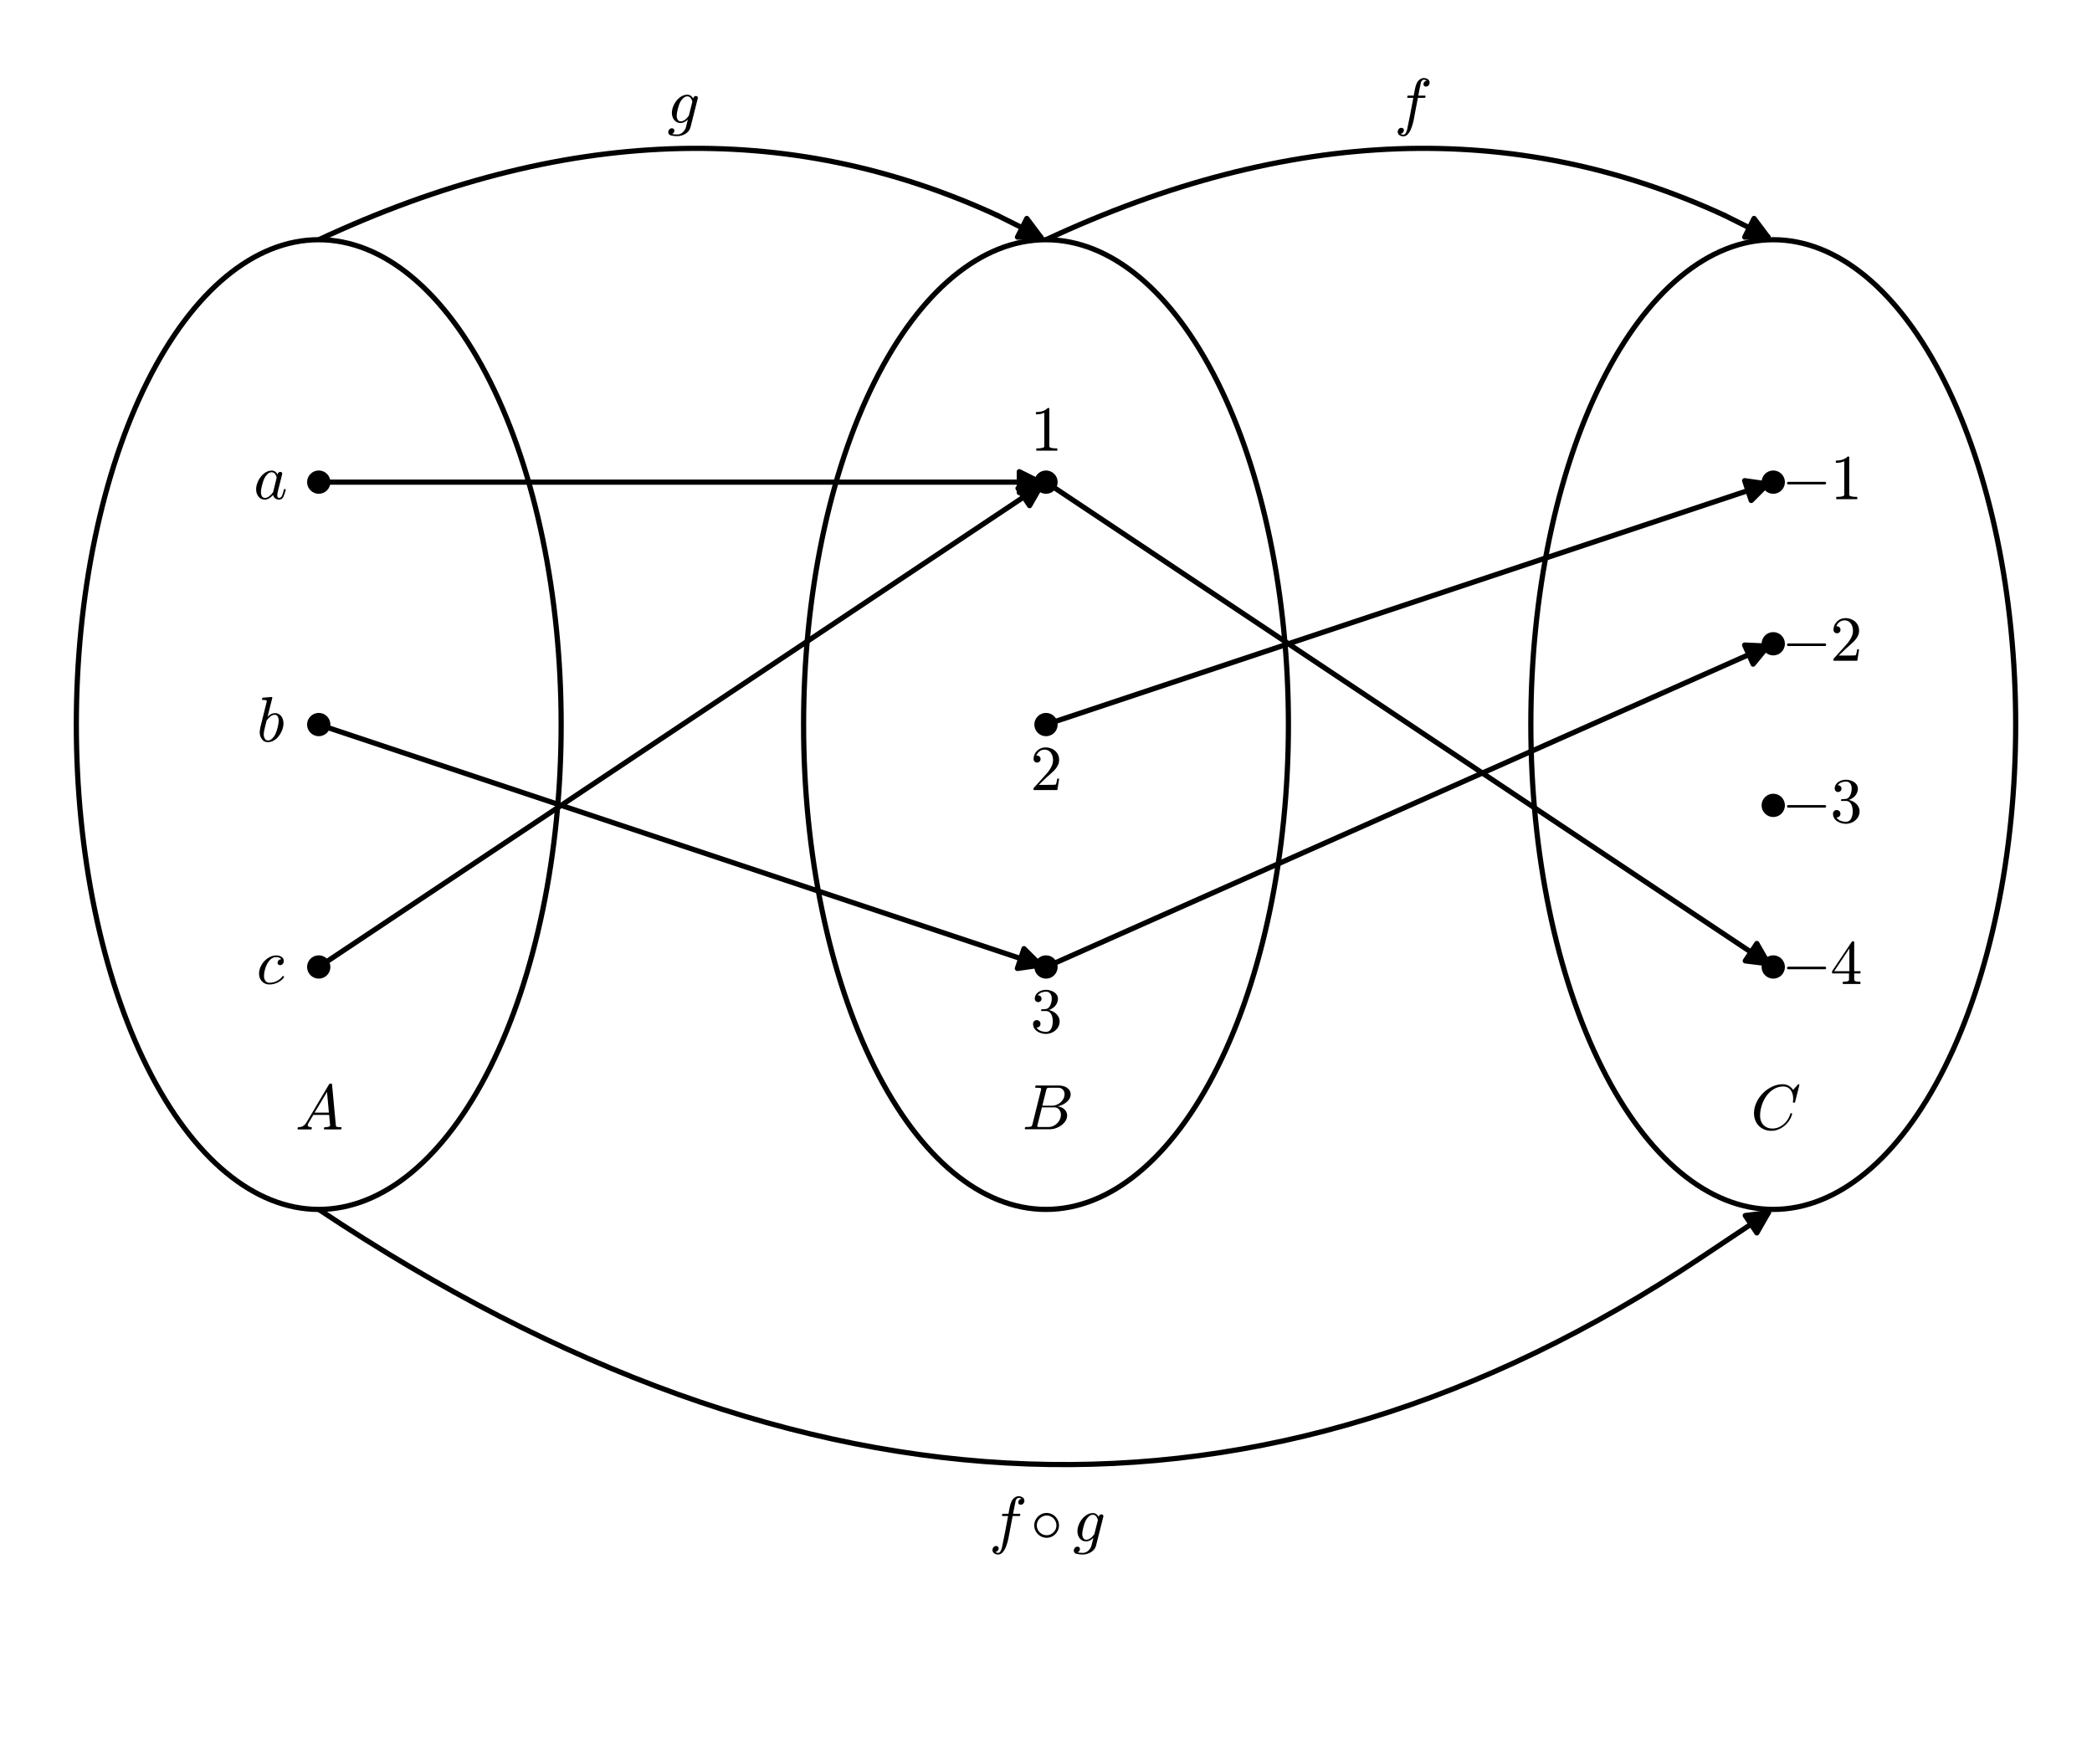 <?xml version="1.0" encoding="utf-8" standalone="no"?>
<!DOCTYPE svg PUBLIC "-//W3C//DTD SVG 1.1//EN"
  "http://www.w3.org/Graphics/SVG/1.1/DTD/svg11.dtd">
<svg xmlns:xlink="http://www.w3.org/1999/xlink" width="401.266pt" height="338.4pt" viewBox="0 0 401.266 338.4" xmlns="http://www.w3.org/2000/svg" version="1.1">
 <defs>
  <style type="text/css">*{stroke-linejoin: round; stroke-linecap: butt}</style>
 </defs>
 <g id="figure_1">
  <g id="patch_1">
   <path d="M -0 338.4 
L 401.266 338.4 
L 401.266 0 
L -0 0 
z
" style="fill: #ffffff"/>
  </g>
  <g id="axes_1">
   <g id="patch_2">
    <path d="M 7.2 331.2 
L 394.066 331.2 
L 394.066 7.2 
L 7.2 7.2 
z
" style="fill: #ffffff"/>
   </g>
   <g id="PathCollection_1">
    <path d="M 61.138 94.714 
C 61.731 94.714 62.3 94.478 62.719 94.059 
C 63.138 93.64 63.374 93.071 63.374 92.478 
C 63.374 91.885 63.138 91.316 62.719 90.897 
C 62.3 90.477 61.731 90.242 61.138 90.242 
C 60.545 90.242 59.976 90.477 59.557 90.897 
C 59.138 91.316 58.902 91.885 58.902 92.478 
C 58.902 93.071 59.138 93.64 59.557 94.059 
C 59.976 94.478 60.545 94.714 61.138 94.714 
z
" clip-path="url(#pa792a546f3)"/>
   </g>
   <g id="PathCollection_2">
    <path d="M 61.138 141.212 
C 61.731 141.212 62.3 140.977 62.719 140.557 
C 63.138 140.138 63.374 139.569 63.374 138.976 
C 63.374 138.383 63.138 137.814 62.719 137.395 
C 62.3 136.976 61.731 136.74 61.138 136.74 
C 60.545 136.74 59.976 136.976 59.557 137.395 
C 59.138 137.814 58.902 138.383 58.902 138.976 
C 58.902 139.569 59.138 140.138 59.557 140.557 
C 59.976 140.977 60.545 141.212 61.138 141.212 
z
" clip-path="url(#pa792a546f3)"/>
   </g>
   <g id="PathCollection_3">
    <path d="M 61.138 187.71 
C 61.731 187.71 62.3 187.475 62.719 187.056 
C 63.138 186.636 63.374 186.067 63.374 185.474 
C 63.374 184.881 63.138 184.313 62.719 183.893 
C 62.3 183.474 61.731 183.238 61.138 183.238 
C 60.545 183.238 59.976 183.474 59.557 183.893 
C 59.138 184.313 58.902 184.881 58.902 185.474 
C 58.902 186.067 59.138 186.636 59.557 187.056 
C 59.976 187.475 60.545 187.71 61.138 187.71 
z
" clip-path="url(#pa792a546f3)"/>
   </g>
   <g id="PathCollection_4">
    <path d="M 200.633 94.714 
C 201.226 94.714 201.795 94.478 202.214 94.059 
C 202.633 93.64 202.869 93.071 202.869 92.478 
C 202.869 91.885 202.633 91.316 202.214 90.897 
C 201.795 90.477 201.226 90.242 200.633 90.242 
C 200.04 90.242 199.471 90.477 199.052 90.897 
C 198.632 91.316 198.397 91.885 198.397 92.478 
C 198.397 93.071 198.632 93.64 199.052 94.059 
C 199.471 94.478 200.04 94.714 200.633 94.714 
z
" clip-path="url(#pa792a546f3)"/>
   </g>
   <g id="PathCollection_5">
    <path d="M 200.633 141.212 
C 201.226 141.212 201.795 140.977 202.214 140.557 
C 202.633 140.138 202.869 139.569 202.869 138.976 
C 202.869 138.383 202.633 137.814 202.214 137.395 
C 201.795 136.976 201.226 136.74 200.633 136.74 
C 200.04 136.74 199.471 136.976 199.052 137.395 
C 198.632 137.814 198.397 138.383 198.397 138.976 
C 198.397 139.569 198.632 140.138 199.052 140.557 
C 199.471 140.977 200.04 141.212 200.633 141.212 
z
" clip-path="url(#pa792a546f3)"/>
   </g>
   <g id="PathCollection_6">
    <path d="M 200.633 187.71 
C 201.226 187.71 201.795 187.475 202.214 187.056 
C 202.633 186.636 202.869 186.067 202.869 185.474 
C 202.869 184.881 202.633 184.313 202.214 183.893 
C 201.795 183.474 201.226 183.238 200.633 183.238 
C 200.04 183.238 199.471 183.474 199.052 183.893 
C 198.632 184.313 198.397 184.881 198.397 185.474 
C 198.397 186.067 198.632 186.636 199.052 187.056 
C 199.471 187.475 200.04 187.71 200.633 187.71 
z
" clip-path="url(#pa792a546f3)"/>
   </g>
   <g id="PathCollection_7">
    <path d="M 340.128 94.714 
C 340.721 94.714 341.289 94.478 341.709 94.059 
C 342.128 93.64 342.364 93.071 342.364 92.478 
C 342.364 91.885 342.128 91.316 341.709 90.897 
C 341.289 90.477 340.721 90.242 340.128 90.242 
C 339.535 90.242 338.966 90.477 338.547 90.897 
C 338.127 91.316 337.892 91.885 337.892 92.478 
C 337.892 93.071 338.127 93.64 338.547 94.059 
C 338.966 94.478 339.535 94.714 340.128 94.714 
z
" clip-path="url(#pa792a546f3)"/>
   </g>
   <g id="PathCollection_8">
    <path d="M 340.128 125.713 
C 340.721 125.713 341.289 125.477 341.709 125.058 
C 342.128 124.639 342.364 124.07 342.364 123.477 
C 342.364 122.884 342.128 122.315 341.709 121.896 
C 341.289 121.476 340.721 121.241 340.128 121.241 
C 339.535 121.241 338.966 121.476 338.547 121.896 
C 338.127 122.315 337.892 122.884 337.892 123.477 
C 337.892 124.07 338.127 124.639 338.547 125.058 
C 338.966 125.477 339.535 125.713 340.128 125.713 
z
" clip-path="url(#pa792a546f3)"/>
   </g>
   <g id="PathCollection_9">
    <path d="M 340.128 156.712 
C 340.721 156.712 341.289 156.476 341.709 156.057 
C 342.128 155.637 342.364 155.069 342.364 154.476 
C 342.364 153.883 342.128 153.314 341.709 152.894 
C 341.289 152.475 340.721 152.239 340.128 152.239 
C 339.535 152.239 338.966 152.475 338.547 152.894 
C 338.127 153.314 337.892 153.883 337.892 154.476 
C 337.892 155.069 338.127 155.637 338.547 156.057 
C 338.966 156.476 339.535 156.712 340.128 156.712 
z
" clip-path="url(#pa792a546f3)"/>
   </g>
   <g id="PathCollection_10">
    <path d="M 340.128 187.71 
C 340.721 187.71 341.289 187.475 341.709 187.056 
C 342.128 186.636 342.364 186.067 342.364 185.474 
C 342.364 184.881 342.128 184.313 341.709 183.893 
C 341.289 183.474 340.721 183.238 340.128 183.238 
C 339.535 183.238 338.966 183.474 338.547 183.893 
C 338.127 184.313 337.892 184.881 337.892 185.474 
C 337.892 186.067 338.127 186.636 338.547 187.056 
C 338.966 187.475 339.535 187.71 340.128 187.71 
z
" clip-path="url(#pa792a546f3)"/>
   </g>
   <g id="matplotlib.axis_1"/>
   <g id="matplotlib.axis_2"/>
   <g id="patch_3">
    <path d="M 61.138 138.976 
Q 130.885 162.225 199.572 185.121 
" clip-path="url(#pa792a546f3)" style="fill: none; stroke: #000000; stroke-linecap: round"/>
    <path d="M 196.41 181.959 
L 199.572 185.121 
L 195.145 185.753 
L 196.41 181.959 
z
" clip-path="url(#pa792a546f3)" style="stroke: #000000; stroke-linecap: round"/>
   </g>
   <g id="patch_4">
    <path d="M 200.633 92.478 
Q 270.38 138.976 339.197 184.854 
" clip-path="url(#pa792a546f3)" style="fill: none; stroke: #000000; stroke-linecap: round"/>
    <path d="M 336.979 180.971 
L 339.197 184.854 
L 334.76 184.3 
L 336.979 180.971 
z
" clip-path="url(#pa792a546f3)" style="stroke: #000000; stroke-linecap: round"/>
   </g>
   <g id="patch_5">
    <path d="M 200.633 185.474 
Q 270.38 154.476 339.106 123.931 
" clip-path="url(#pa792a546f3)" style="fill: none; stroke: #000000; stroke-linecap: round"/>
    <path d="M 334.638 123.728 
L 339.106 123.931 
L 336.263 127.383 
L 334.638 123.728 
z
" clip-path="url(#pa792a546f3)" style="stroke: #000000; stroke-linecap: round"/>
   </g>
   <g id="patch_6">
    <path d="M 61.138 185.474 
Q 130.885 138.976 199.703 93.098 
" clip-path="url(#pa792a546f3)" style="fill: none; stroke: #000000; stroke-linecap: round"/>
    <path d="M 195.265 93.653 
L 199.703 93.098 
L 197.484 96.981 
L 195.265 93.653 
z
" clip-path="url(#pa792a546f3)" style="stroke: #000000; stroke-linecap: round"/>
   </g>
   <g id="patch_7">
    <path d="M 61.138 92.478 
Q 130.885 92.478 199.515 92.478 
" clip-path="url(#pa792a546f3)" style="fill: none; stroke: #000000; stroke-linecap: round"/>
    <path d="M 195.515 90.478 
L 199.515 92.478 
L 195.515 94.478 
L 195.515 90.478 
z
" clip-path="url(#pa792a546f3)" style="stroke: #000000; stroke-linecap: round"/>
   </g>
   <g id="patch_8">
    <path d="M 200.633 138.976 
Q 270.38 115.727 339.067 92.831 
" clip-path="url(#pa792a546f3)" style="fill: none; stroke: #000000; stroke-linecap: round"/>
    <path d="M 334.64 92.199 
L 339.067 92.831 
L 335.905 95.994 
L 334.64 92.199 
z
" clip-path="url(#pa792a546f3)" style="stroke: #000000; stroke-linecap: round"/>
   </g>
   <g id="patch_9">
    <path d="M 61.138 231.973 
Q 200.633 324.969 326.178 241.272 
" clip-path="url(#pa792a546f3)" style="fill: none; stroke: #000000; stroke-linejoin: miter"/>
   </g>
   <g id="patch_10">
    <path d="M 326.178 241.272 
Q 333.153 236.623 339.197 232.593 
" clip-path="url(#pa792a546f3)" style="fill: none; stroke: #000000; stroke-linecap: round"/>
    <path d="M 334.76 233.148 
L 339.197 232.593 
L 336.979 236.476 
L 334.76 233.148 
z
" clip-path="url(#pa792a546f3)" style="stroke: #000000; stroke-linecap: round"/>
   </g>
   <g id="patch_11">
    <path d="M 61.138 45.98 
Q 130.885 13.431 191.333 41.33 
" clip-path="url(#pa792a546f3)" style="fill: none; stroke: #000000; stroke-linejoin: miter"/>
   </g>
   <g id="patch_12">
    <path d="M 191.333 41.33 
Q 195.983 43.655 199.633 45.48 
" clip-path="url(#pa792a546f3)" style="fill: none; stroke: #000000; stroke-linecap: round"/>
    <path d="M 196.95 41.902 
L 199.633 45.48 
L 195.161 45.48 
L 196.95 41.902 
z
" clip-path="url(#pa792a546f3)" style="stroke: #000000; stroke-linecap: round"/>
   </g>
   <g id="patch_13">
    <path d="M 200.633 45.98 
Q 270.38 13.431 330.828 41.33 
" clip-path="url(#pa792a546f3)" style="fill: none; stroke: #000000; stroke-linejoin: miter"/>
   </g>
   <g id="patch_14">
    <path d="M 330.828 41.33 
Q 335.478 43.655 339.128 45.48 
" clip-path="url(#pa792a546f3)" style="fill: none; stroke: #000000; stroke-linecap: round"/>
    <path d="M 336.444 41.902 
L 339.128 45.48 
L 334.656 45.48 
L 336.444 41.902 
z
" clip-path="url(#pa792a546f3)" style="stroke: #000000; stroke-linecap: round"/>
   </g>
   <g id="text_1">
    <!-- $a$ -->
    <g transform="translate(48.658 95.789) scale(0.12 -0.12)">
     <defs>
      <path id="Cmmi10-61" d="M 1113 -72 
Q 709 -72 476 233 
Q 244 538 244 953 
Q 244 1363 456 1803 
Q 669 2244 1030 2536 
Q 1391 2828 1806 2828 
Q 1997 2828 2147 2725 
Q 2297 2622 2381 2444 
Q 2453 2700 2663 2700 
Q 2744 2700 2798 2651 
Q 2853 2603 2853 2522 
Q 2853 2503 2851 2493 
Q 2850 2484 2847 2472 
L 2400 684 
Q 2356 494 2356 372 
Q 2356 97 2541 97 
Q 2741 97 2845 351 
Q 2950 606 3022 941 
Q 3034 978 3072 978 
L 3150 978 
Q 3175 978 3190 956 
Q 3206 934 3206 916 
Q 3094 469 2961 198 
Q 2828 -72 2528 -72 
Q 2313 -72 2147 54 
Q 1981 181 1941 391 
Q 1528 -72 1113 -72 
z
M 1119 97 
Q 1350 97 1567 270 
Q 1784 444 1941 678 
Q 1947 684 1947 697 
L 2291 2088 
L 2297 2106 
Q 2259 2334 2132 2498 
Q 2006 2663 1791 2663 
Q 1575 2663 1389 2486 
Q 1203 2309 1075 2069 
Q 950 1813 836 1366 
Q 722 919 722 672 
Q 722 450 817 273 
Q 913 97 1119 97 
z
" transform="scale(0.016)"/>
     </defs>
     <use xlink:href="#Cmmi10-61" transform="translate(0 0.812)"/>
    </g>
   </g>
   <g id="text_2">
    <!-- $b$ -->
    <g transform="translate(49.258 142.287) scale(0.12 -0.12)">
     <defs>
      <path id="Cmmi10-62" d="M 1106 -72 
Q 719 -72 503 231 
Q 288 534 288 941 
Q 288 1000 317 1173 
Q 347 1347 347 1388 
L 966 3872 
Q 991 3981 997 4044 
Q 997 4147 581 4147 
Q 519 4147 519 4231 
Q 522 4247 533 4287 
Q 544 4328 561 4350 
Q 578 4372 609 4372 
L 1472 4441 
Q 1550 4441 1550 4359 
L 1075 2472 
Q 1438 2828 1806 2828 
Q 2078 2828 2273 2684 
Q 2469 2541 2566 2306 
Q 2663 2072 2663 1806 
Q 2663 1497 2542 1167 
Q 2422 838 2209 555 
Q 1997 272 1712 100 
Q 1428 -72 1106 -72 
z
M 1119 97 
Q 1338 97 1528 280 
Q 1719 463 1838 691 
Q 1966 947 2077 1386 
Q 2188 1825 2188 2088 
Q 2188 2316 2092 2489 
Q 1997 2663 1791 2663 
Q 1559 2663 1348 2492 
Q 1138 2322 978 2088 
L 800 1363 
Q 697 959 691 716 
Q 691 475 795 286 
Q 900 97 1119 97 
z
" transform="scale(0.016)"/>
     </defs>
     <use xlink:href="#Cmmi10-62" transform="translate(0 0.609)"/>
    </g>
   </g>
   <g id="text_3">
    <!-- $c$ -->
    <g transform="translate(49.198 188.786) scale(0.12 -0.12)">
     <defs>
      <path id="Cmmi10-63" d="M 750 763 
Q 750 484 892 290 
Q 1034 97 1300 97 
Q 1681 97 2032 272 
Q 2384 447 2606 756 
Q 2625 775 2656 775 
Q 2688 775 2720 739 
Q 2753 703 2753 672 
Q 2753 647 2741 634 
Q 2506 306 2109 117 
Q 1713 -72 1288 -72 
Q 981 -72 747 73 
Q 513 219 384 462 
Q 256 706 256 1013 
Q 256 1444 497 1869 
Q 738 2294 1138 2561 
Q 1538 2828 1978 2828 
Q 2266 2828 2495 2689 
Q 2725 2550 2725 2278 
Q 2725 2103 2623 1979 
Q 2522 1856 2350 1856 
Q 2247 1856 2176 1920 
Q 2106 1984 2106 2088 
Q 2106 2238 2215 2344 
Q 2325 2450 2472 2450 
L 2484 2450 
Q 2409 2559 2267 2611 
Q 2125 2663 1972 2663 
Q 1597 2663 1315 2342 
Q 1034 2022 892 1576 
Q 750 1131 750 763 
z
" transform="scale(0.016)"/>
     </defs>
     <use xlink:href="#Cmmi10-63" transform="translate(0 0.812)"/>
    </g>
   </g>
   <g id="text_4">
    <!-- $1$ -->
    <g transform="translate(197.633 86.489) scale(0.12 -0.12)">
     <defs>
      <path id="Cmr10-31" d="M 594 0 
L 594 225 
Q 1394 225 1394 428 
L 1394 3788 
Q 1063 3628 556 3628 
L 556 3853 
Q 1341 3853 1741 4263 
L 1831 4263 
Q 1853 4263 1873 4245 
Q 1894 4228 1894 4206 
L 1894 428 
Q 1894 225 2694 225 
L 2694 0 
L 594 0 
z
" transform="scale(0.016)"/>
     </defs>
     <use xlink:href="#Cmr10-31" transform="translate(0 0.391)"/>
    </g>
   </g>
   <g id="text_5">
    <!-- $3$ -->
    <g transform="translate(197.633 198.085) scale(0.12 -0.12)">
     <defs>
      <path id="Cmr10-33" d="M 609 494 
Q 759 275 1012 169 
Q 1266 63 1556 63 
Q 1928 63 2084 380 
Q 2241 697 2241 1100 
Q 2241 1281 2208 1462 
Q 2175 1644 2097 1800 
Q 2019 1956 1883 2050 
Q 1747 2144 1550 2144 
L 1125 2144 
Q 1069 2144 1069 2203 
L 1069 2259 
Q 1069 2309 1125 2309 
L 1478 2338 
Q 1703 2338 1851 2506 
Q 2000 2675 2069 2917 
Q 2138 3159 2138 3378 
Q 2138 3684 1994 3881 
Q 1850 4078 1556 4078 
Q 1313 4078 1091 3986 
Q 869 3894 738 3706 
Q 750 3709 759 3711 
Q 769 3713 781 3713 
Q 925 3713 1022 3613 
Q 1119 3513 1119 3372 
Q 1119 3234 1022 3134 
Q 925 3034 781 3034 
Q 641 3034 541 3134 
Q 441 3234 441 3372 
Q 441 3647 606 3850 
Q 772 4053 1033 4158 
Q 1294 4263 1556 4263 
Q 1750 4263 1965 4205 
Q 2181 4147 2356 4039 
Q 2531 3931 2642 3762 
Q 2753 3594 2753 3378 
Q 2753 3109 2633 2881 
Q 2513 2653 2303 2487 
Q 2094 2322 1844 2241 
Q 2122 2188 2372 2031 
Q 2622 1875 2773 1631 
Q 2925 1388 2925 1106 
Q 2925 753 2731 467 
Q 2538 181 2222 20 
Q 1906 -141 1556 -141 
Q 1256 -141 954 -26 
Q 653 88 461 316 
Q 269 544 269 863 
Q 269 1022 375 1128 
Q 481 1234 641 1234 
Q 744 1234 830 1186 
Q 916 1138 964 1050 
Q 1013 963 1013 863 
Q 1013 706 903 600 
Q 794 494 641 494 
L 609 494 
z
" transform="scale(0.016)"/>
     </defs>
     <use xlink:href="#Cmr10-33" transform="translate(0 0.391)"/>
    </g>
   </g>
   <g id="text_6">
    <!-- $2$ -->
    <g transform="translate(197.633 151.587) scale(0.12 -0.12)">
     <defs>
      <path id="Cmr10-32" d="M 319 0 
L 319 172 
Q 319 188 331 206 
L 1325 1306 
Q 1550 1550 1690 1715 
Q 1831 1881 1968 2097 
Q 2106 2313 2186 2536 
Q 2266 2759 2266 3009 
Q 2266 3272 2169 3511 
Q 2072 3750 1880 3894 
Q 1688 4038 1416 4038 
Q 1138 4038 916 3870 
Q 694 3703 603 3438 
Q 628 3444 672 3444 
Q 816 3444 917 3347 
Q 1019 3250 1019 3097 
Q 1019 2950 917 2848 
Q 816 2747 672 2747 
Q 522 2747 420 2851 
Q 319 2956 319 3097 
Q 319 3338 409 3548 
Q 500 3759 670 3923 
Q 841 4088 1055 4175 
Q 1269 4263 1509 4263 
Q 1875 4263 2190 4108 
Q 2506 3953 2690 3670 
Q 2875 3388 2875 3009 
Q 2875 2731 2753 2481 
Q 2631 2231 2440 2026 
Q 2250 1822 1953 1562 
Q 1656 1303 1563 1216 
L 838 519 
L 1453 519 
Q 1906 519 2211 526 
Q 2516 534 2534 550 
Q 2609 631 2688 1141 
L 2875 1141 
L 2694 0 
L 319 0 
z
" transform="scale(0.016)"/>
     </defs>
     <use xlink:href="#Cmr10-32" transform="translate(0 0.391)"/>
    </g>
   </g>
   <g id="text_7">
    <!-- $-1$ -->
    <g transform="translate(341.747 95.789) scale(0.12 -0.12)">
     <defs>
      <path id="Cmsy10-a1" d="M 653 1472 
Q 600 1472 565 1512 
Q 531 1553 531 1600 
Q 531 1647 565 1687 
Q 600 1728 653 1728 
L 4325 1728 
Q 4375 1728 4408 1687 
Q 4441 1647 4441 1600 
Q 4441 1553 4408 1512 
Q 4375 1472 4325 1472 
L 653 1472 
z
" transform="scale(0.016)"/>
     </defs>
     <use xlink:href="#Cmsy10-a1" transform="translate(0 0.391)"/>
     <use xlink:href="#Cmr10-31" transform="translate(77.686 0.391)"/>
    </g>
   </g>
   <g id="text_8">
    <!-- $-2$ -->
    <g transform="translate(341.747 126.788) scale(0.12 -0.12)">
     <use xlink:href="#Cmsy10-a1" transform="translate(0 0.391)"/>
     <use xlink:href="#Cmr10-32" transform="translate(77.686 0.391)"/>
    </g>
   </g>
   <g id="text_9">
    <!-- $-3$ -->
    <g transform="translate(341.747 157.787) scale(0.12 -0.12)">
     <use xlink:href="#Cmsy10-a1" transform="translate(0 0.391)"/>
     <use xlink:href="#Cmr10-33" transform="translate(77.686 0.391)"/>
    </g>
   </g>
   <g id="text_10">
    <!-- $-4$ -->
    <g transform="translate(341.747 188.786) scale(0.12 -0.12)">
     <defs>
      <path id="Cmr10-34" d="M 178 1056 
L 178 1281 
L 2156 4231 
Q 2178 4263 2222 4263 
L 2316 4263 
Q 2388 4263 2388 4191 
L 2388 1281 
L 3016 1281 
L 3016 1056 
L 2388 1056 
L 2388 428 
Q 2388 297 2575 261 
Q 2763 225 3009 225 
L 3009 0 
L 1247 0 
L 1247 225 
Q 1494 225 1681 261 
Q 1869 297 1869 428 
L 1869 1056 
L 178 1056 
z
M 391 1281 
L 1906 1281 
L 1906 3547 
L 391 1281 
z
" transform="scale(0.016)"/>
     </defs>
     <use xlink:href="#Cmsy10-a1" transform="translate(0 0.391)"/>
     <use xlink:href="#Cmr10-34" transform="translate(77.686 0.391)"/>
    </g>
   </g>
   <g id="text_11">
    <!-- $A$ -->
    <g transform="translate(56.638 216.685) scale(0.12 -0.12)">
     <defs>
      <path id="Cmmi10-41" d="M 288 0 
Q 225 0 225 84 
Q 250 225 306 225 
Q 566 225 755 328 
Q 944 431 1081 647 
Q 1094 659 1094 659 
L 3378 4513 
Q 3428 4581 3500 4581 
L 3584 4581 
Q 3603 4581 3622 4573 
Q 3641 4566 3655 4548 
Q 3669 4531 3669 4513 
L 4056 378 
Q 4056 350 4084 294 
Q 4147 225 4563 225 
Q 4628 225 4628 141 
Q 4606 56 4592 28 
Q 4578 0 4519 0 
L 2919 0 
Q 2859 0 2859 84 
Q 2894 225 2944 225 
Q 3450 225 3481 397 
L 3384 1453 
L 1806 1453 
L 1294 594 
Q 1247 525 1247 434 
Q 1247 322 1355 273 
Q 1463 225 1594 225 
Q 1656 225 1656 141 
Q 1634 50 1621 25 
Q 1609 0 1550 0 
L 288 0 
z
M 1931 1678 
L 3359 1678 
L 3169 3750 
L 1931 1678 
z
" transform="scale(0.016)"/>
     </defs>
     <use xlink:href="#Cmmi10-41" transform="translate(0 0.422)"/>
    </g>
   </g>
   <g id="text_12">
    <!-- $B$ -->
    <g transform="translate(196.073 216.685) scale(0.12 -0.12)">
     <defs>
      <path id="Cmmi10-42" d="M 319 0 
Q 256 0 256 84 
Q 259 100 268 137 
Q 278 175 293 200 
Q 309 225 341 225 
Q 522 225 656 234 
Q 791 244 884 269 
Q 959 297 1006 441 
L 1881 3956 
Q 1894 4019 1894 4044 
Q 1894 4113 1819 4122 
Q 1697 4147 1356 4147 
Q 1294 4147 1294 4231 
Q 1297 4247 1306 4286 
Q 1316 4325 1333 4348 
Q 1350 4372 1375 4372 
L 3669 4372 
Q 3878 4372 4083 4320 
Q 4288 4269 4461 4156 
Q 4634 4044 4736 3876 
Q 4838 3709 4838 3488 
Q 4838 3247 4714 3040 
Q 4591 2834 4395 2681 
Q 4200 2528 3973 2429 
Q 3747 2331 3500 2284 
Q 3675 2284 3854 2215 
Q 4034 2147 4175 2028 
Q 4316 1909 4402 1743 
Q 4488 1578 4488 1388 
Q 4488 1003 4219 684 
Q 3950 366 3542 183 
Q 3134 0 2753 0 
L 319 0 
z
M 1497 275 
Q 1497 225 1716 225 
L 2631 225 
Q 2944 225 3231 398 
Q 3519 572 3692 859 
Q 3866 1147 3866 1459 
Q 3866 1650 3786 1820 
Q 3706 1991 3556 2089 
Q 3406 2188 3213 2188 
L 1966 2188 
L 1522 416 
Q 1497 328 1497 275 
z
M 2009 2356 
L 2981 2356 
Q 3288 2356 3577 2512 
Q 3866 2669 4048 2937 
Q 4231 3206 4231 3506 
Q 4231 3784 4057 3965 
Q 3884 4147 3609 4147 
L 2731 4147 
Q 2559 4147 2500 4115 
Q 2441 4084 2400 3928 
L 2009 2356 
z
" transform="scale(0.016)"/>
     </defs>
     <use xlink:href="#Cmmi10-42" transform="translate(0 0.688)"/>
    </g>
   </g>
   <g id="text_13">
    <!-- $C$ -->
    <g transform="translate(335.808 216.685) scale(0.12 -0.12)">
     <defs>
      <path id="Cmmi10-43" d="M 934 1381 
Q 934 997 1082 705 
Q 1231 413 1514 248 
Q 1797 84 2181 84 
Q 2584 84 2957 290 
Q 3331 497 3595 842 
Q 3859 1188 3956 1575 
Q 3969 1613 4006 1613 
L 4084 1613 
Q 4109 1613 4125 1595 
Q 4141 1578 4141 1556 
Q 4141 1550 4134 1538 
Q 4025 1094 3711 705 
Q 3397 316 2959 87 
Q 2522 -141 2059 -141 
Q 1559 -141 1162 84 
Q 766 309 545 709 
Q 325 1109 325 1613 
Q 325 2150 565 2676 
Q 806 3203 1212 3614 
Q 1619 4025 2139 4269 
Q 2659 4513 3194 4513 
Q 3406 4513 3600 4448 
Q 3794 4384 3959 4253 
Q 4125 4122 4231 3950 
L 4738 4500 
Q 4738 4513 4769 4513 
L 4806 4513 
Q 4831 4513 4847 4491 
Q 4863 4469 4863 4447 
L 4428 2719 
Q 4428 2675 4378 2675 
L 4263 2675 
Q 4213 2675 4213 2747 
Q 4238 2888 4238 3084 
Q 4238 3397 4131 3673 
Q 4025 3950 3801 4119 
Q 3578 4288 3256 4288 
Q 2734 4288 2300 4025 
Q 1866 3763 1564 3336 
Q 1263 2909 1098 2389 
Q 934 1869 934 1381 
z
" transform="scale(0.016)"/>
     </defs>
     <use xlink:href="#Cmmi10-43" transform="translate(0 0.484)"/>
    </g>
   </g>
   <g id="text_14">
    <!-- $f\circ g$ -->
    <g transform="translate(189.713 295.707) scale(0.12 -0.12)">
     <defs>
      <path id="Cmmi10-66" d="M 622 -1056 
Q 741 -1147 909 -1147 
Q 1138 -1147 1281 -641 
Q 1341 -397 1606 966 
L 1900 2534 
L 1350 2534 
Q 1288 2534 1288 2619 
Q 1313 2759 1369 2759 
L 1941 2759 
L 2016 3175 
Q 2053 3369 2084 3508 
Q 2116 3647 2152 3765 
Q 2188 3884 2259 4031 
Q 2369 4241 2555 4377 
Q 2741 4513 2956 4513 
Q 3097 4513 3230 4461 
Q 3363 4409 3447 4306 
Q 3531 4203 3531 4063 
Q 3531 3900 3423 3779 
Q 3316 3659 3163 3659 
Q 3059 3659 2986 3723 
Q 2913 3788 2913 3891 
Q 2913 4031 3008 4136 
Q 3103 4241 3244 4256 
Q 3125 4347 2950 4347 
Q 2853 4347 2767 4256 
Q 2681 4166 2656 4063 
Q 2616 3900 2478 3181 
L 2400 2759 
L 3059 2759 
Q 3122 2759 3122 2675 
Q 3119 2659 3109 2620 
Q 3100 2581 3083 2557 
Q 3066 2534 3041 2534 
L 2356 2534 
L 2059 972 
Q 2003 631 1929 279 
Q 1856 -72 1723 -442 
Q 1591 -813 1384 -1063 
Q 1178 -1313 897 -1313 
Q 681 -1313 511 -1189 
Q 341 -1066 341 -863 
Q 341 -700 445 -579 
Q 550 -459 709 -459 
Q 816 -459 887 -523 
Q 959 -588 959 -691 
Q 959 -828 857 -942 
Q 756 -1056 622 -1056 
z
" transform="scale(0.016)"/>
      <path id="Cmsy10-b1" d="M 1600 359 
Q 1269 359 983 526 
Q 697 694 528 984 
Q 359 1275 359 1600 
Q 359 1925 528 2215 
Q 697 2506 983 2673 
Q 1269 2841 1600 2841 
Q 1931 2841 2215 2672 
Q 2500 2503 2667 2214 
Q 2834 1925 2834 1600 
Q 2834 1275 2667 986 
Q 2500 697 2215 528 
Q 1931 359 1600 359 
z
M 1600 616 
Q 2000 616 2289 908 
Q 2578 1200 2578 1600 
Q 2578 1856 2445 2086 
Q 2313 2316 2088 2450 
Q 1863 2584 1600 2584 
Q 1403 2584 1225 2507 
Q 1047 2431 906 2290 
Q 766 2150 691 1973 
Q 616 1797 616 1600 
Q 616 1200 905 908 
Q 1194 616 1600 616 
z
" transform="scale(0.016)"/>
      <path id="Cmmi10-67" d="M 91 -916 
Q 91 -759 198 -642 
Q 306 -525 459 -525 
Q 563 -525 633 -589 
Q 703 -653 703 -756 
Q 703 -872 637 -964 
Q 572 -1056 469 -1094 
Q 641 -1147 1006 -1147 
Q 1300 -1147 1544 -920 
Q 1788 -694 1863 -397 
L 2047 353 
Q 1700 0 1325 0 
Q 1050 0 854 140 
Q 659 281 556 515 
Q 453 750 453 1013 
Q 453 1306 573 1628 
Q 694 1950 911 2225 
Q 1128 2500 1409 2664 
Q 1691 2828 2003 2828 
Q 2191 2828 2341 2725 
Q 2491 2622 2578 2450 
Q 2641 2700 2853 2700 
Q 2934 2700 2990 2651 
Q 3047 2603 3047 2522 
Q 3047 2503 3045 2493 
Q 3044 2484 3041 2472 
L 2309 -434 
Q 2259 -634 2125 -800 
Q 1991 -966 1809 -1077 
Q 1628 -1188 1412 -1250 
Q 1197 -1313 997 -1313 
Q 631 -1313 361 -1242 
Q 91 -1172 91 -916 
z
M 1338 166 
Q 1747 166 2144 728 
L 2497 2125 
Q 2453 2347 2322 2505 
Q 2191 2663 1991 2663 
Q 1778 2663 1589 2489 
Q 1400 2316 1275 2075 
Q 1156 1844 1045 1411 
Q 934 978 934 728 
Q 934 509 1034 337 
Q 1134 166 1338 166 
z
" transform="scale(0.016)"/>
     </defs>
     <use xlink:href="#Cmmi10-66" transform="translate(0 0.484)"/>
     <use xlink:href="#Cmsy10-b1" transform="translate(66.436 0.484)"/>
     <use xlink:href="#Cmmi10-67" transform="translate(133.994 0.484)"/>
    </g>
   </g>
   <g id="text_15">
    <!-- $f$ -->
    <g transform="translate(267.44 23.692) scale(0.12 -0.12)">
     <use xlink:href="#Cmmi10-66" transform="translate(0 0.484)"/>
    </g>
   </g>
   <g id="text_16">
    <!-- $g$ -->
    <g transform="translate(128.005 23.692) scale(0.12 -0.12)">
     <use xlink:href="#Cmmi10-67" transform="translate(0 0.812)"/>
    </g>
   </g>
   <g id="patch_15">
    <path d="M 61.138 231.973 
C 73.469 231.973 85.298 222.174 94.017 204.735 
C 102.737 187.295 107.636 163.639 107.636 138.976 
C 107.636 114.313 102.737 90.657 94.017 73.218 
C 85.298 55.778 73.469 45.98 61.138 45.98 
C 48.807 45.98 36.978 55.778 28.259 73.218 
C 19.539 90.657 14.64 114.313 14.64 138.976 
C 14.64 163.639 19.539 187.295 28.259 204.735 
C 36.978 222.174 48.807 231.973 61.138 231.973 
L 61.138 231.973 
z
" clip-path="url(#pa792a546f3)" style="fill: none; stroke: #000000; stroke-linejoin: miter"/>
   </g>
   <g id="patch_16">
    <path d="M 200.633 231.973 
C 212.964 231.973 224.792 222.174 233.512 204.735 
C 242.232 187.295 247.131 163.639 247.131 138.976 
C 247.131 114.313 242.232 90.657 233.512 73.218 
C 224.792 55.778 212.964 45.98 200.633 45.98 
C 188.301 45.98 176.473 55.778 167.754 73.218 
C 159.034 90.657 154.135 114.313 154.135 138.976 
C 154.135 163.639 159.034 187.295 167.754 204.735 
C 176.473 222.174 188.301 231.973 200.633 231.973 
L 200.633 231.973 
z
" clip-path="url(#pa792a546f3)" style="fill: none; stroke: #000000; stroke-linejoin: miter"/>
   </g>
   <g id="patch_17">
    <path d="M 340.128 231.973 
C 352.459 231.973 364.287 222.174 373.007 204.735 
C 381.727 187.295 386.626 163.639 386.626 138.976 
C 386.626 114.313 381.727 90.657 373.007 73.218 
C 364.287 55.778 352.459 45.98 340.128 45.98 
C 327.796 45.98 315.968 55.778 307.248 73.218 
C 298.529 90.657 293.629 114.313 293.629 138.976 
C 293.629 163.639 298.529 187.295 307.248 204.735 
C 315.968 222.174 327.796 231.973 340.128 231.973 
L 340.128 231.973 
z
" clip-path="url(#pa792a546f3)" style="fill: none; stroke: #000000; stroke-linejoin: miter"/>
   </g>
  </g>
 </g>
 <defs>
  <clipPath id="pa792a546f3">
   <rect x="7.2" y="7.2" width="386.866" height="324"/>
  </clipPath>
 </defs>
</svg>
